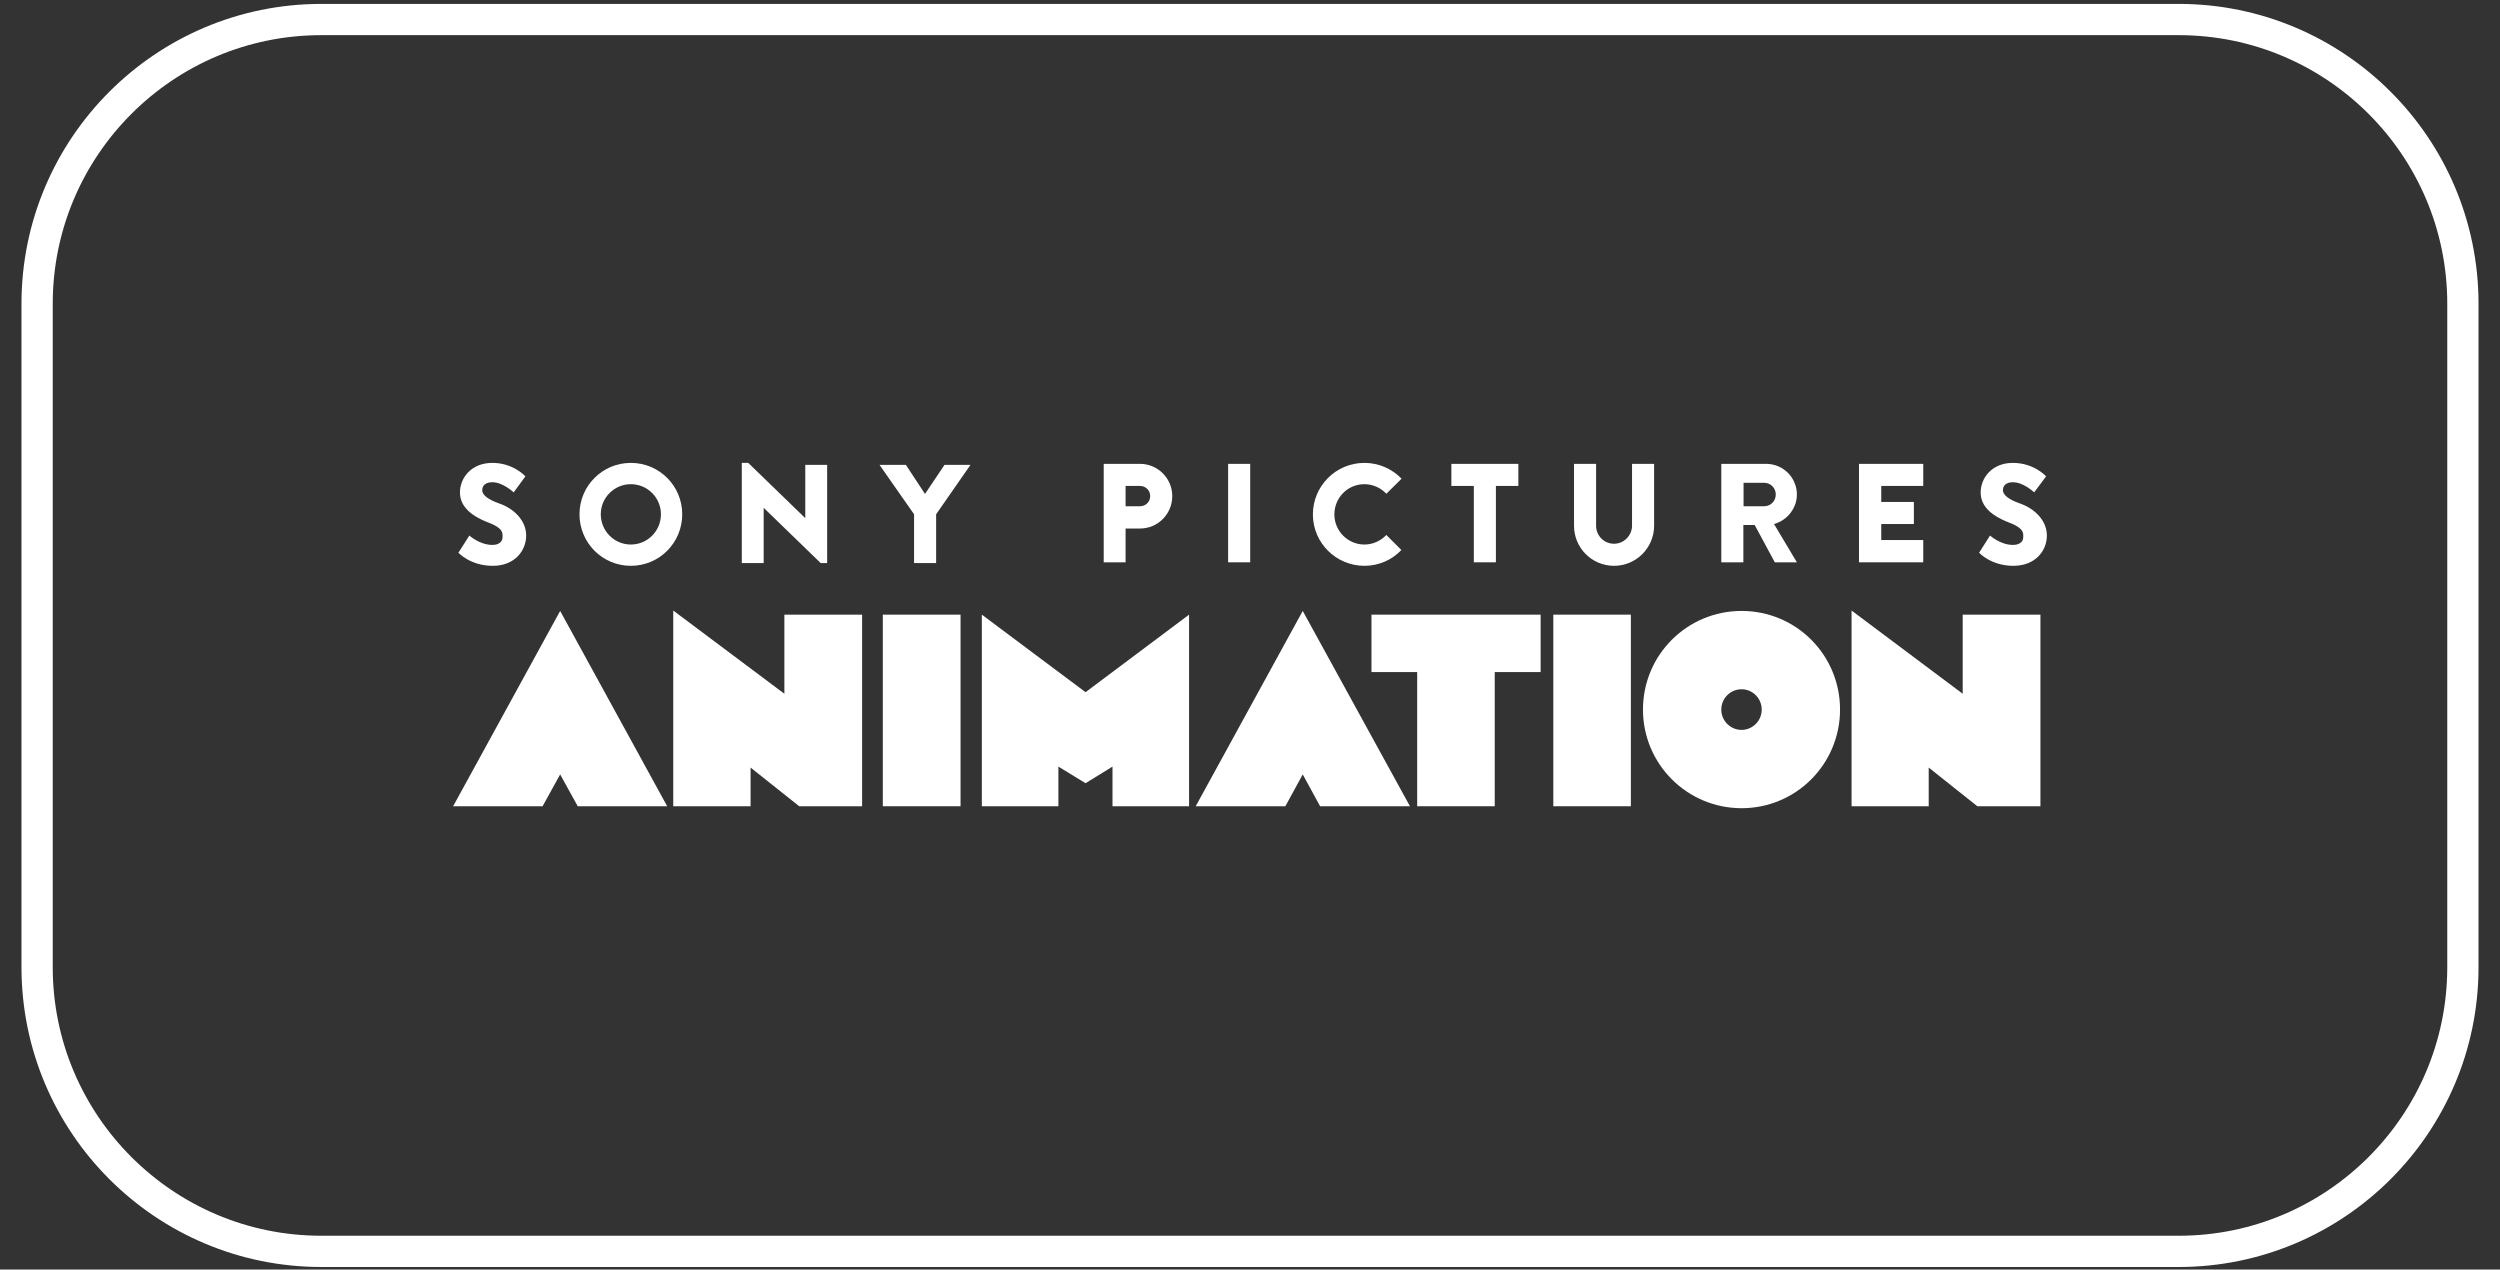<svg version="1.2" xmlns="http://www.w3.org/2000/svg" viewBox="0 0 1280 650" width="1280" height="650"><rect x="0" y="0" width="1280" height="650" fill="#333333" stroke="none"/><style>.a{fill:none;stroke:#fff;stroke-linecap:round;stroke-linejoin:round;stroke-width:16}.b{fill:#fff}</style><path class="a" d="m19 155.5c0-80.3 65.2-145.5 145.5-145.5h951c80.3 0 145.5 65.2 145.5 145.5v339.7c0 80.3-65.2 145.5-145.5 145.5h-951c-80.3 0-145.5-65.2-145.5-145.5z"/><path class="b" d="m341.6 412.8h-45.8l-9-16.3-9 16.3h-45.8l54.8-100z"/><path class="b" d="m721.9 412.8h-46l-8.9-16.3-8.9 16.3h-45.9l54.8-100z"/><path class="b" d="m441.4 314.7v98.1h-32.2l-24.9-19.8v19.8h-39.6v-100.2l56.9 42.6v-40.5z"/><path class="b" d="m1044.7 314.7v98.1h-32.3l-24.9-19.8v19.8h-39.5v-100.2l56.9 42.6v-40.5z"/><path class="b" d="m452 314.7h39.8v98.1h-39.8z"/><path class="b" d="m795.3 314.7h39.7v98.1h-39.7z"/><path class="b" d="m608.8 314.7v98.1h-39.2v-20.3l-13.8 8.5-13.9-8.5v20.3h-39.2v-98.1l53.1 39.7z"/><path class="b" d="m788.8 344.1h-23.5v68.7h-39.7v-68.7h-23.4v-29.4h86.6z"/><path fill-rule="evenodd" class="b" d="m891.7 413.8c-27.9 0-50.5-22.6-50.5-50.5 0-28 22.6-50.5 50.5-50.5 27.9 0 50.4 22.5 50.4 50.5 0 27.9-22.5 50.5-50.4 50.5zm10.3-50.5c0-5.7-4.6-10.4-10.3-10.4-5.8 0-10.4 4.7-10.4 10.4 0 5.7 4.6 10.4 10.4 10.4 5.7 0 10.3-4.7 10.3-10.4z"/><path class="b" d="m252.1 279c3.5 0 5.2-1.8 5.2-3.9 0-2 0.7-4.5-7.1-7.5-10.8-4.1-14.7-9.5-14.7-15.5 0-7.3 5.7-15.1 16.6-15.1 10.8 0 16.9 6.9 16.9 6.9l-6 8.2c0 0-5.5-5.2-10.9-5.2-3.3 0-5.2 1.5-5.2 4.1 0 2.6 3.4 4.9 8.5 6.7 7.9 2.7 14 8.9 14 16.5 0 7.6-5.7 15.5-17.1 15.5-11.5 0-17.6-6.7-17.6-6.7l5.6-8.8c0 0 5.3 4.8 11.8 4.8z"/><path class="b" d="m1030.6 279c3.6 0 5.3-1.8 5.3-3.9 0-2 0.7-4.5-7.1-7.5-10.8-4.1-14.7-9.5-14.7-15.5 0-7.3 5.7-15.1 16.5-15.1 10.9 0 17 6.9 17 6.9l-6.1 8.2c0 0-5.4-5.2-10.9-5.2-3.2 0-5.1 1.5-5.1 4.1 0 2.6 3.4 4.9 8.5 6.7 7.9 2.7 14 8.9 14 16.5 0 7.6-5.7 15.5-17.2 15.5-11.4 0-17.5-6.7-17.5-6.7l5.6-8.8c0 0 5.3 4.8 11.7 4.8z"/><path fill-rule="evenodd" class="b" d="m323 289.7c-14.6 0-26.3-11.8-26.3-26.4 0-14.5 11.7-26.3 26.3-26.3 14.6 0 26.3 11.8 26.3 26.3 0 14.6-11.7 26.4-26.3 26.4zm15.4-26.4c0-8.5-6.9-15.4-15.4-15.4-8.5 0-15.4 6.9-15.4 15.4 0 8.6 6.9 15.5 15.4 15.5 8.5 0 15.4-6.9 15.4-15.5z"/><path class="b" d="m709.8 273.9l7.7 7.7c-4.7 5-11.5 8.1-18.9 8.1-14.6 0-26.4-11.8-26.4-26.3 0-14.6 11.8-26.4 26.4-26.4 7.4 0 14.2 3.1 19 8.1l-7.8 7.7c-2.8-3-6.9-4.9-11.2-4.9-8.6 0-15.4 6.9-15.4 15.5 0 8.4 6.8 15.4 15.4 15.4 4.3 0 8.4-1.9 11.2-4.9z"/><path class="b" d="m412.3 238h11.2v50.3h-3.3l-29.2-28.3v28.3h-11.2v-51.3h3.3l29.2 28.3z"/><path class="b" d="m468 288.3v-25l-17.7-25.3h13.5l9.8 14.9 10-14.9h13.3l-17.6 25.3v25z"/><path class="b" d="m628.8 237.5h11.3v50.4h-11.3z"/><path class="b" d="m846.9 237.5v31.7c0 11.3-9.2 20.5-20.5 20.5-11.4 0-20.5-9.2-20.5-20.5v-31.7h11.3v31.7c0 5 4 9.2 9.2 9.2 5 0 9.2-4.2 9.2-9.2v-31.7z"/><path fill-rule="evenodd" class="b" d="m600.2 254c0 9.2-7.4 16.6-16.5 16.6h-7.4v17.3h-11.2v-50.4h18.6c9.1 0 16.5 7.4 16.5 16.5zm-11.3 0c0-2.9-2.3-5.2-5.2-5.2h-7.4v10.4h7.4c2.9 0 5.2-2.3 5.2-5.2z"/><path class="b" d="m777.4 248.8h-11.5v39.1h-11.3v-39.1h-11.5v-11.3h11.5 11.3 11.5z"/><path class="b" d=""/><path fill-rule="evenodd" class="b" d="m920 287.9h-11.3l-10.3-19.1h-5.8v19.1h-11.3v-50.4h23c6.5 0 12.2 4 14.5 9.7 0.8 1.9 1.2 3.8 1.2 5.9 0 2.2-0.4 4.2-1.2 6-1.9 4.5-5.8 7.9-10.5 9.2zm-16.7-28.7c3.3 0 5.9-2.7 5.9-6 0-3.3-2.6-6-5.9-6h-10.6v12z"/><path class="b" d="m963.2 248.8v8.2h16.7v11.3h-16.7v8.2h21.5v11.4h-21.5-11.4v-50.4h11.4 21.5v11.3z"/><path class="b" d=""/></svg>
